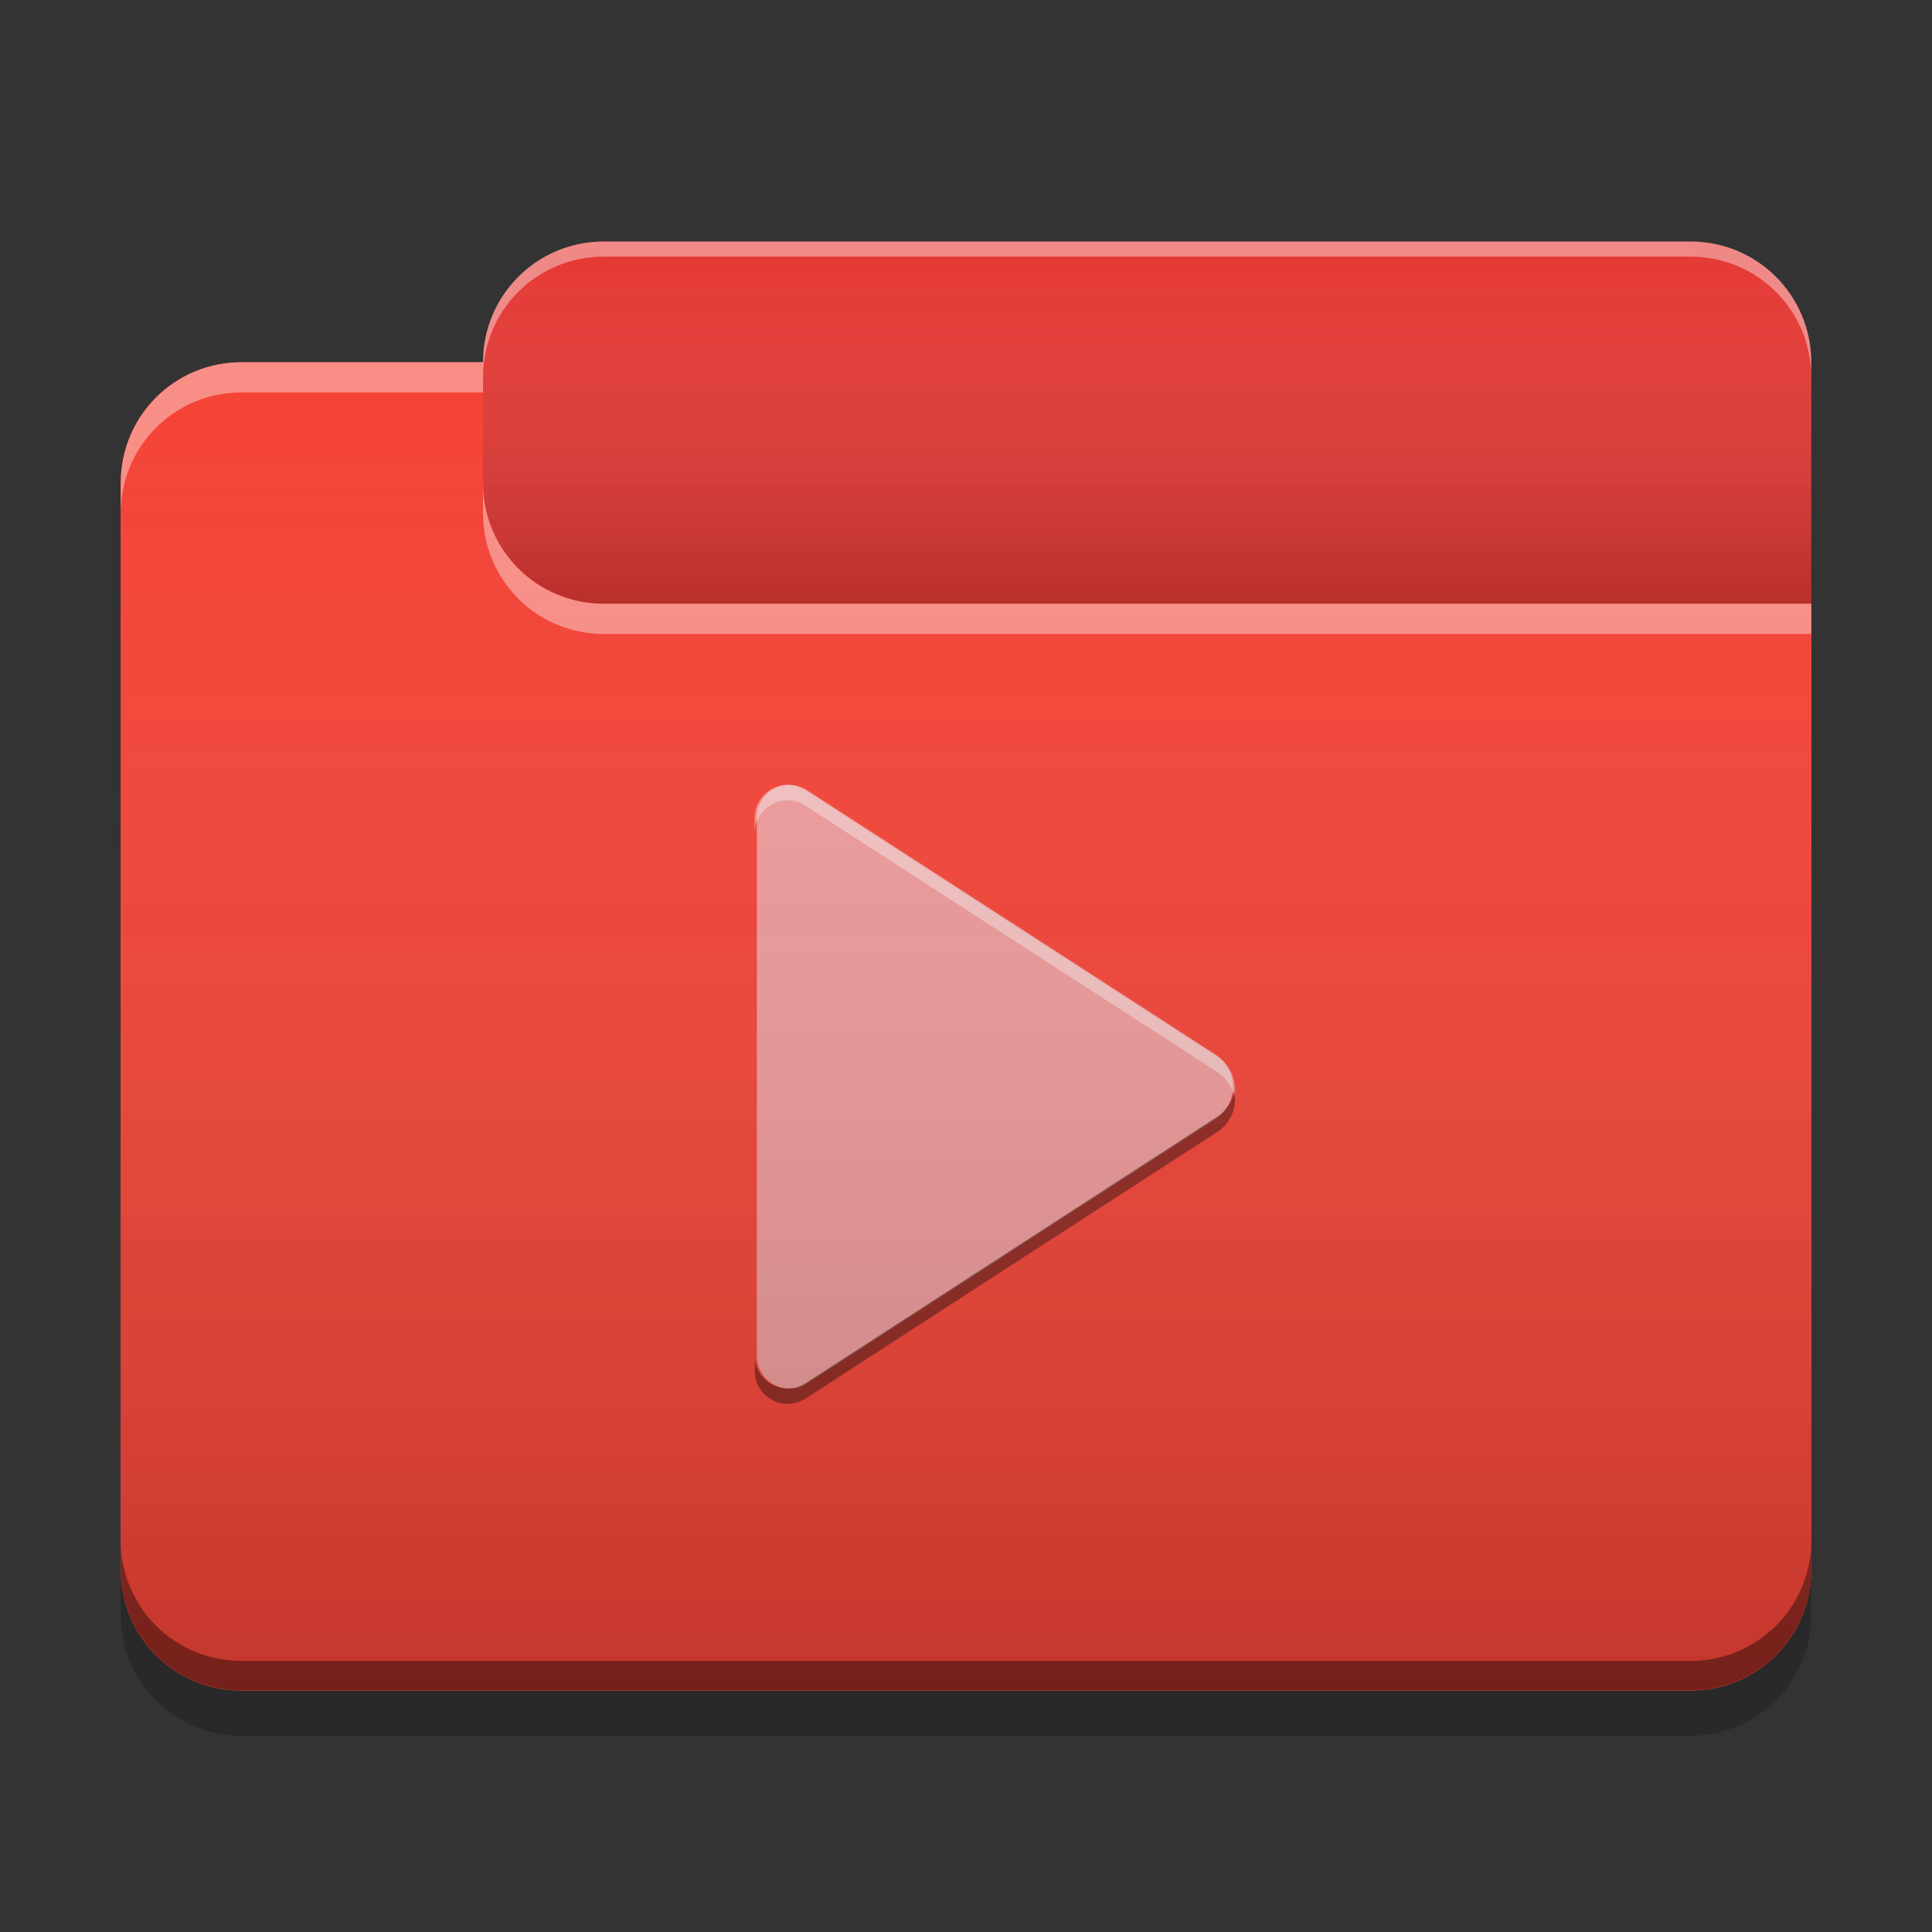 
<svg xmlns="http://www.w3.org/2000/svg" xmlns:xlink="http://www.w3.org/1999/xlink" width="24" height="24" viewBox="0 0 24 24" version="1.1">
<rect x="0" y="0" width="24" height="24" fill="#333333" stroke="none"/>
<defs>
<linearGradient id="linear0" gradientUnits="userSpaceOnUse" x1="10.054" y1="-209.708" x2="10.054" y2="-212.883" gradientTransform="matrix(1.417,0,0,1.417,0,304.724)">
<stop offset="0" style="stop-color:rgb(0%,0%,0%);stop-opacity:0.2;"/>
<stop offset="1" style="stop-color:rgb(100%,100%,100%);stop-opacity:0;"/>
</linearGradient>
<linearGradient id="linear1" gradientUnits="userSpaceOnUse" x1="8.996" y1="-200.183" x2="8.996" y2="-211.825" gradientTransform="matrix(1.417,0,0,1.417,0,304.724)">
<stop offset="0" style="stop-color:rgb(0%,0%,0%);stop-opacity:0.2;"/>
<stop offset="1" style="stop-color:rgb(100%,100%,100%);stop-opacity:0;"/>
</linearGradient>
</defs>
<g id="surface1">
<path style=" stroke:none;fill-rule:nonzero;fill:rgb(89.804%,22.353%,20.784%);fill-opacity:1;" d="M 7.5 3 L 21 3 C 21.828 3 22.5 3.672 22.5 4.5 L 22.5 9 C 22.5 9.828 21.828 10.5 21 10.5 L 7.5 10.5 C 6.672 10.5 6 9.828 6 9 L 6 4.5 C 6 3.672 6.672 3 7.5 3 Z M 7.5 3 "/>
<path style=" stroke:none;fill-rule:nonzero;fill:url(#linear0);" d="M 7.5 3 L 21 3 C 21.828 3 22.5 3.672 22.5 4.5 L 22.5 9 C 22.5 9.828 21.828 10.5 21 10.5 L 7.5 10.5 C 6.672 10.5 6 9.828 6 9 L 6 4.5 C 6 3.672 6.672 3 7.5 3 Z M 7.5 3 "/>
<path style=" stroke:none;fill-rule:nonzero;fill:rgb(95.686%,26.275%,21.176%);fill-opacity:1;" d="M 3 4.5 C 2.168 4.5 1.5 5.168 1.5 6 L 1.5 19.5 C 1.5 20.332 2.168 21 3 21 L 21 21 C 21.832 21 22.5 20.332 22.5 19.5 L 22.5 7.5 L 7.5 7.5 C 6.668 7.5 6 6.832 6 6 L 6 4.5 Z M 3 4.5 "/>
<path style=" stroke:none;fill-rule:nonzero;fill:rgb(95.686%,26.275%,21.176%);fill-opacity:1;" d="M 3 4.5 C 2.168 4.5 1.5 5.168 1.5 6 L 1.5 19.5 C 1.5 20.332 2.168 21 3 21 L 21 21 C 21.832 21 22.5 20.332 22.5 19.5 L 22.5 7.5 L 7.5 7.5 C 6.668 7.5 6 6.832 6 6 L 6 4.5 Z M 3 4.5 "/>
<path style=" stroke:none;fill-rule:nonzero;fill:rgb(0.392%,0.392%,0.392%);fill-opacity:0.4;" d="M 3 20.996 C 2.168 20.996 1.5 20.328 1.5 19.496 L 1.5 19.133 C 1.5 19.965 2.168 20.633 3 20.633 L 21 20.633 C 21.832 20.633 22.5 19.965 22.5 19.133 L 22.5 19.496 C 22.5 20.328 21.832 20.996 21 20.996 Z M 3 20.996 "/>
<path style=" stroke:none;fill-rule:nonzero;fill:rgb(0%,0%,0%);fill-opacity:0.2;" d="M 1.5 19.5 L 1.5 20.062 C 1.5 20.895 2.168 21.562 3 21.562 L 21 21.562 C 21.832 21.562 22.5 20.895 22.5 20.062 L 22.5 19.5 C 22.5 20.332 21.832 21 21 21 L 3 21 C 2.168 21 1.5 20.332 1.5 19.5 Z M 1.5 19.5 "/>
<path style=" stroke:none;fill-rule:nonzero;fill:rgb(100%,100%,100%);fill-opacity:0.4;" d="M 3 4.5 C 2.168 4.5 1.5 5.168 1.5 6 L 1.5 6.375 C 1.5 5.543 2.168 4.875 3 4.875 L 6 4.875 L 6 4.5 Z M 6 6 L 6 6.375 C 6 7.207 6.668 7.875 7.5 7.875 L 22.5 7.875 L 22.5 7.5 L 7.5 7.5 C 6.668 7.5 6 6.832 6 6 Z M 6 6 "/>
<path style=" stroke:none;fill-rule:nonzero;fill:rgb(100%,100%,100%);fill-opacity:0.4;" d="M 7.5 3 C 6.668 3 6 3.668 6 4.5 L 6 4.688 C 6 3.855 6.668 3.188 7.5 3.188 L 21 3.188 C 21.832 3.188 22.5 3.855 22.5 4.688 L 22.5 4.5 C 22.5 3.668 21.832 3 21 3 Z M 7.5 3 "/>
<path style=" stroke:none;fill-rule:nonzero;fill:rgb(93.725%,60.392%,60.392%);fill-opacity:1;" d="M 10.027 9.816 L 15.098 13.098 C 15.234 13.184 15.316 13.336 15.316 13.5 C 15.316 13.664 15.234 13.816 15.098 13.902 L 10.027 17.184 C 9.902 17.266 9.742 17.27 9.613 17.199 C 9.48 17.129 9.402 16.992 9.402 16.844 L 9.402 10.156 C 9.402 10.008 9.48 9.871 9.613 9.801 C 9.742 9.727 9.902 9.734 10.027 9.816 Z M 10.027 9.816 "/>
<path style=" stroke:none;fill-rule:nonzero;fill:rgb(99.216%,99.216%,99.216%);fill-opacity:0.4;" d="M 9.754 9.75 C 9.543 9.766 9.375 9.945 9.375 10.156 L 9.375 10.348 C 9.375 10.199 9.457 10.062 9.59 9.992 C 9.719 9.918 9.879 9.926 10.004 10.008 L 15.121 13.316 C 15.23 13.387 15.305 13.5 15.332 13.629 C 15.371 13.434 15.289 13.234 15.121 13.125 L 10.004 9.816 C 9.93 9.77 9.844 9.746 9.754 9.75 Z M 9.754 9.75 "/>
<path style=" stroke:none;fill-rule:nonzero;fill:rgb(0%,0%,0%);fill-opacity:0.4;" d="M 9.754 17.438 C 9.543 17.422 9.375 17.246 9.375 17.031 L 9.375 16.84 C 9.375 16.988 9.457 17.129 9.59 17.199 C 9.719 17.27 9.879 17.266 10.004 17.184 L 15.121 13.871 C 15.23 13.801 15.305 13.688 15.332 13.559 C 15.371 13.754 15.289 13.953 15.121 14.062 L 10.004 17.375 C 9.93 17.422 9.844 17.445 9.754 17.438 Z M 9.754 17.438 "/>
<path style=" stroke:none;fill-rule:nonzero;fill:url(#linear1);" d="M 3 4.5 C 2.168 4.5 1.5 5.168 1.5 6 L 1.5 19.5 C 1.5 20.332 2.168 21 3 21 L 21 21 C 21.832 21 22.5 20.332 22.5 19.5 L 22.5 7.5 L 7.5 7.5 C 6.668 7.5 6 6.832 6 6 L 6 4.5 Z M 3 4.5 "/>
</g>
</svg>
